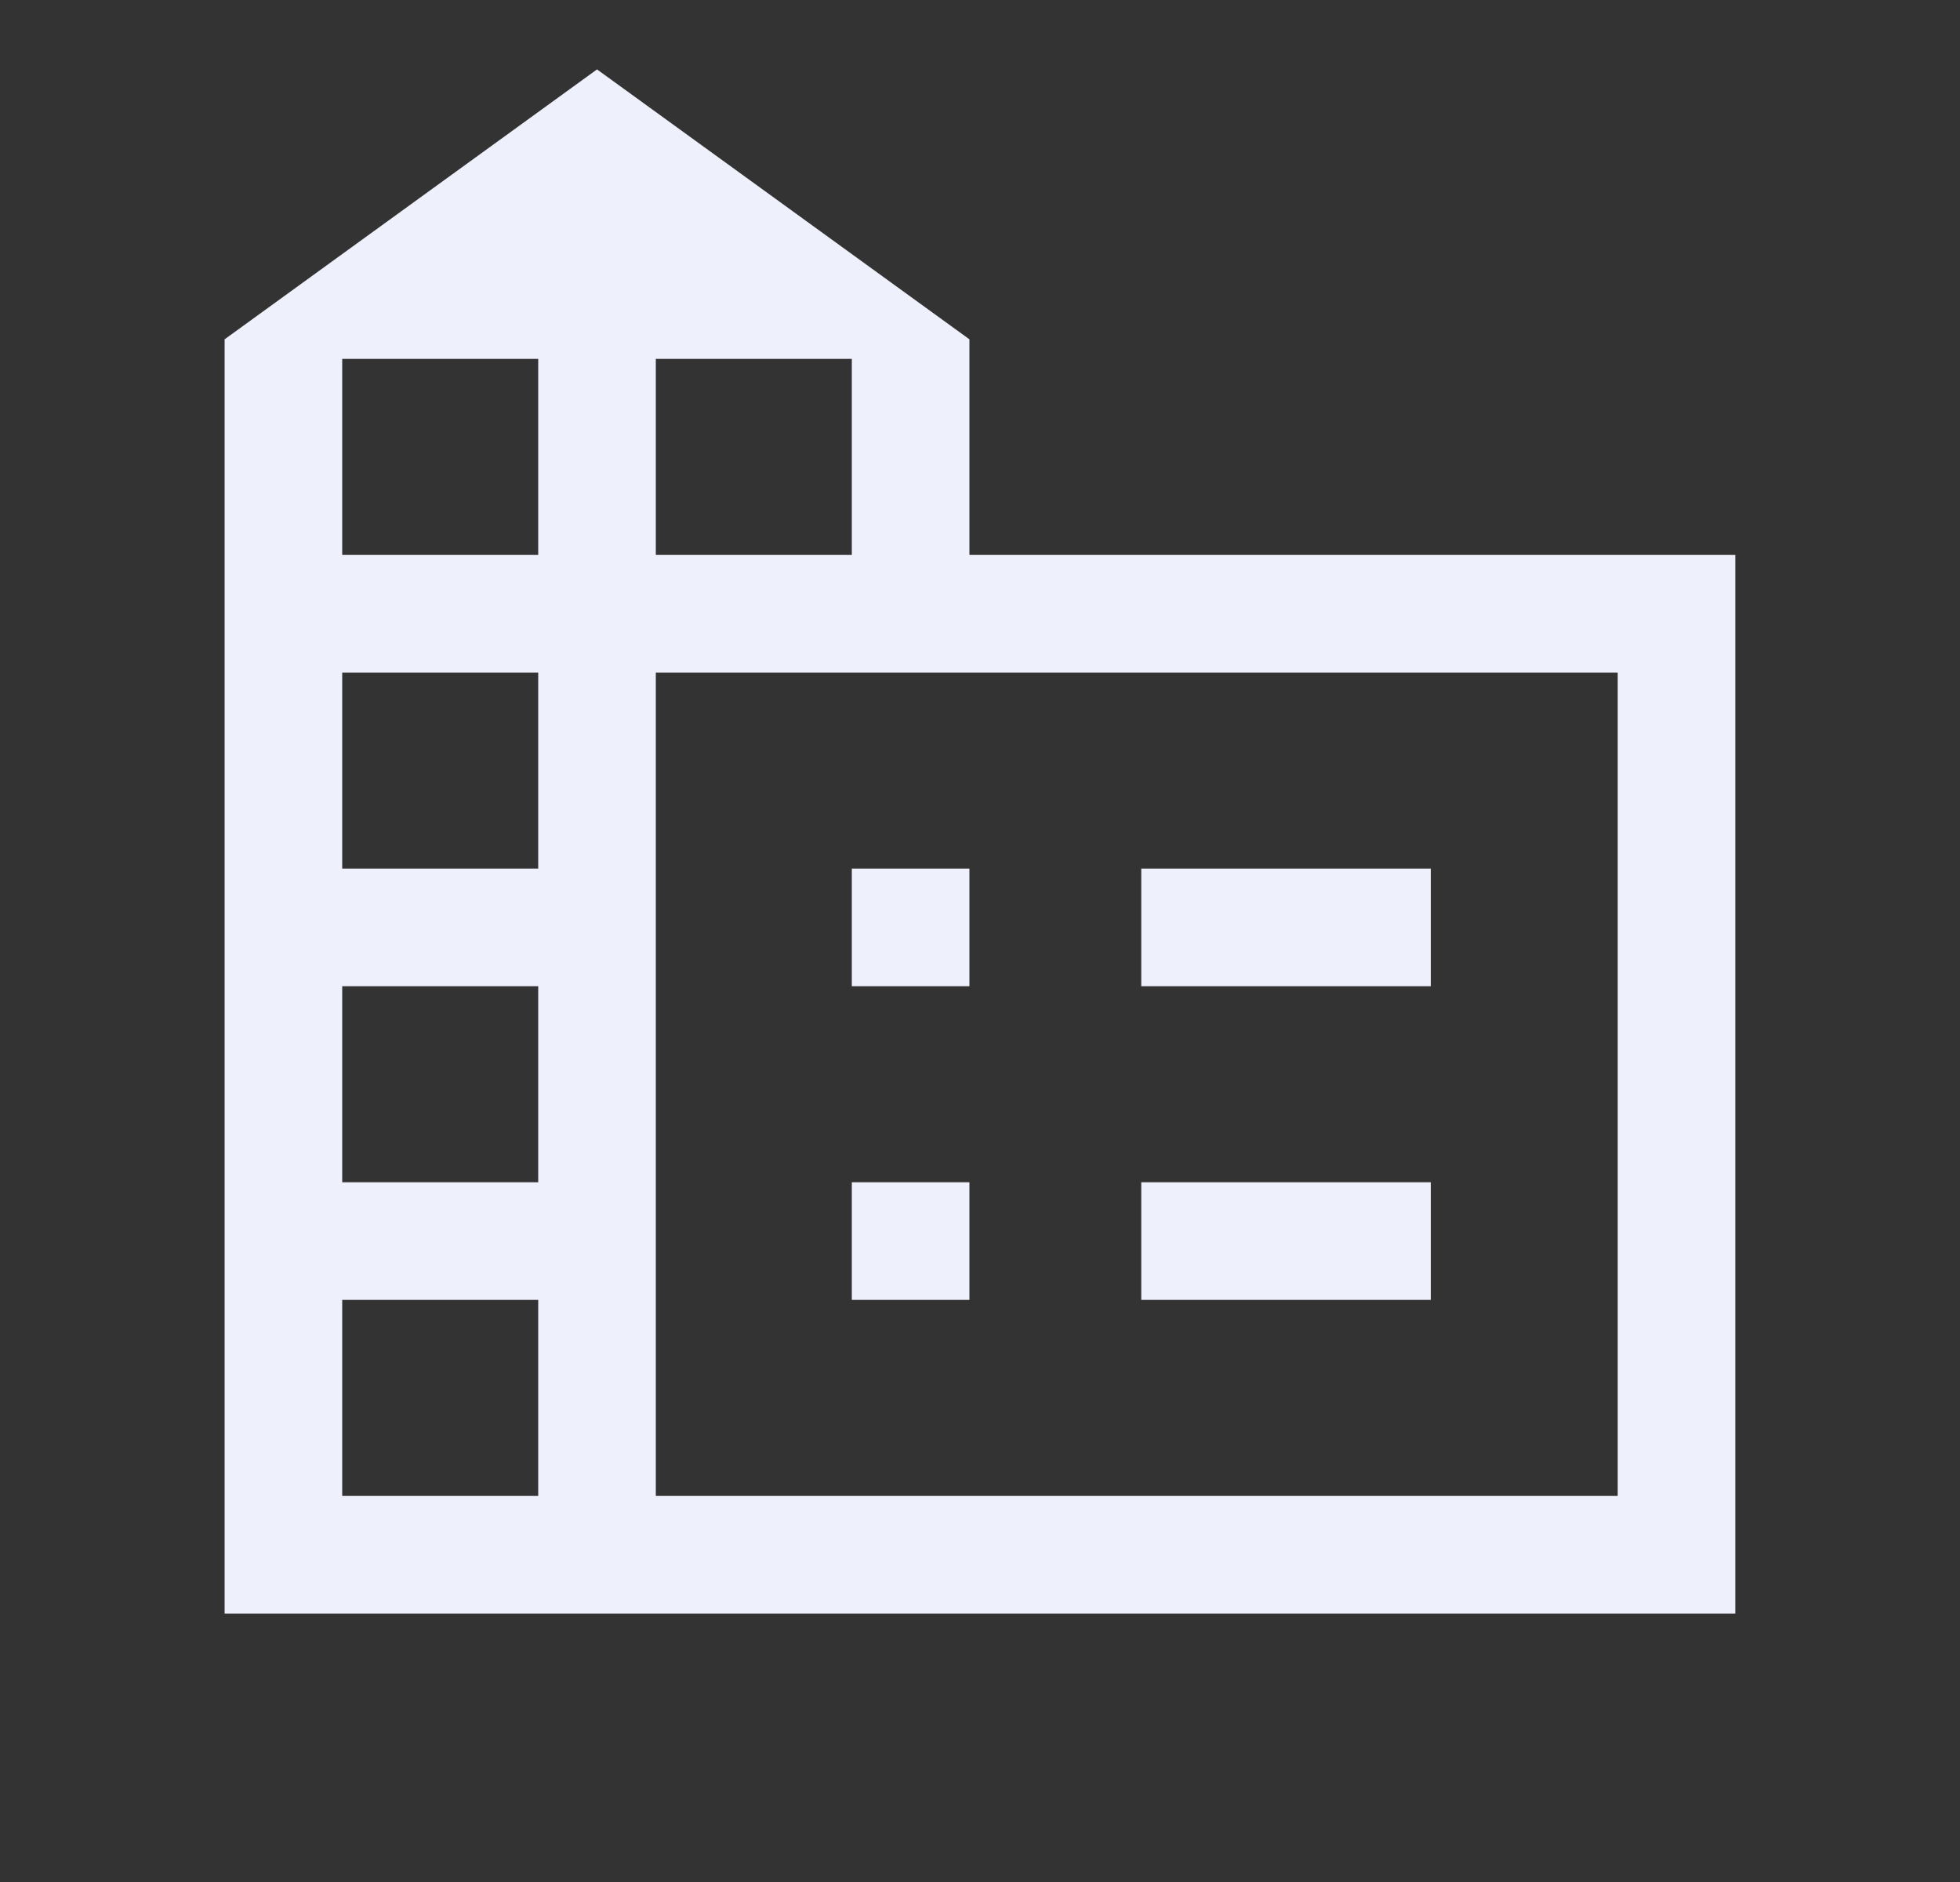 <svg width="25" height="24" viewBox="0 0 25 24" fill="none" xmlns="http://www.w3.org/2000/svg">
<rect x="0" y="0" width="25" height="24" fill="#333333" stroke="none"/>
<mask id="mask0_189_310" style="mask-type:alpha" maskUnits="userSpaceOnUse" x="0" y="0" width="25" height="24">
<rect x="0.5" width="24" height="24" fill="#D9D9D9"/>
</mask>
<g mask="url(#mask0_189_310)">
<path d="M2.865 20.577V4.327L7.615 0.885L12.365 4.327V7.077H22.134V20.577H2.865ZM4.365 19.077H6.865V16.577H4.365V19.077ZM4.365 15.077H6.865V12.577H4.365V15.077ZM4.365 11.077H6.865V8.577H4.365V11.077ZM4.365 7.077H6.865V4.577H4.365V7.077ZM8.365 7.077H10.865V4.577H8.365V7.077ZM8.365 19.077H20.634V8.577H8.365V19.077ZM14.557 12.577V11.077H18.25V12.577H14.557ZM14.557 16.577V15.077H18.25V16.577H14.557ZM10.865 12.577V11.077H12.365V12.577H10.865ZM10.865 16.577V15.077H12.365V16.577H10.865Z" fill="#EEF0FB"/>
</g>
</svg>
